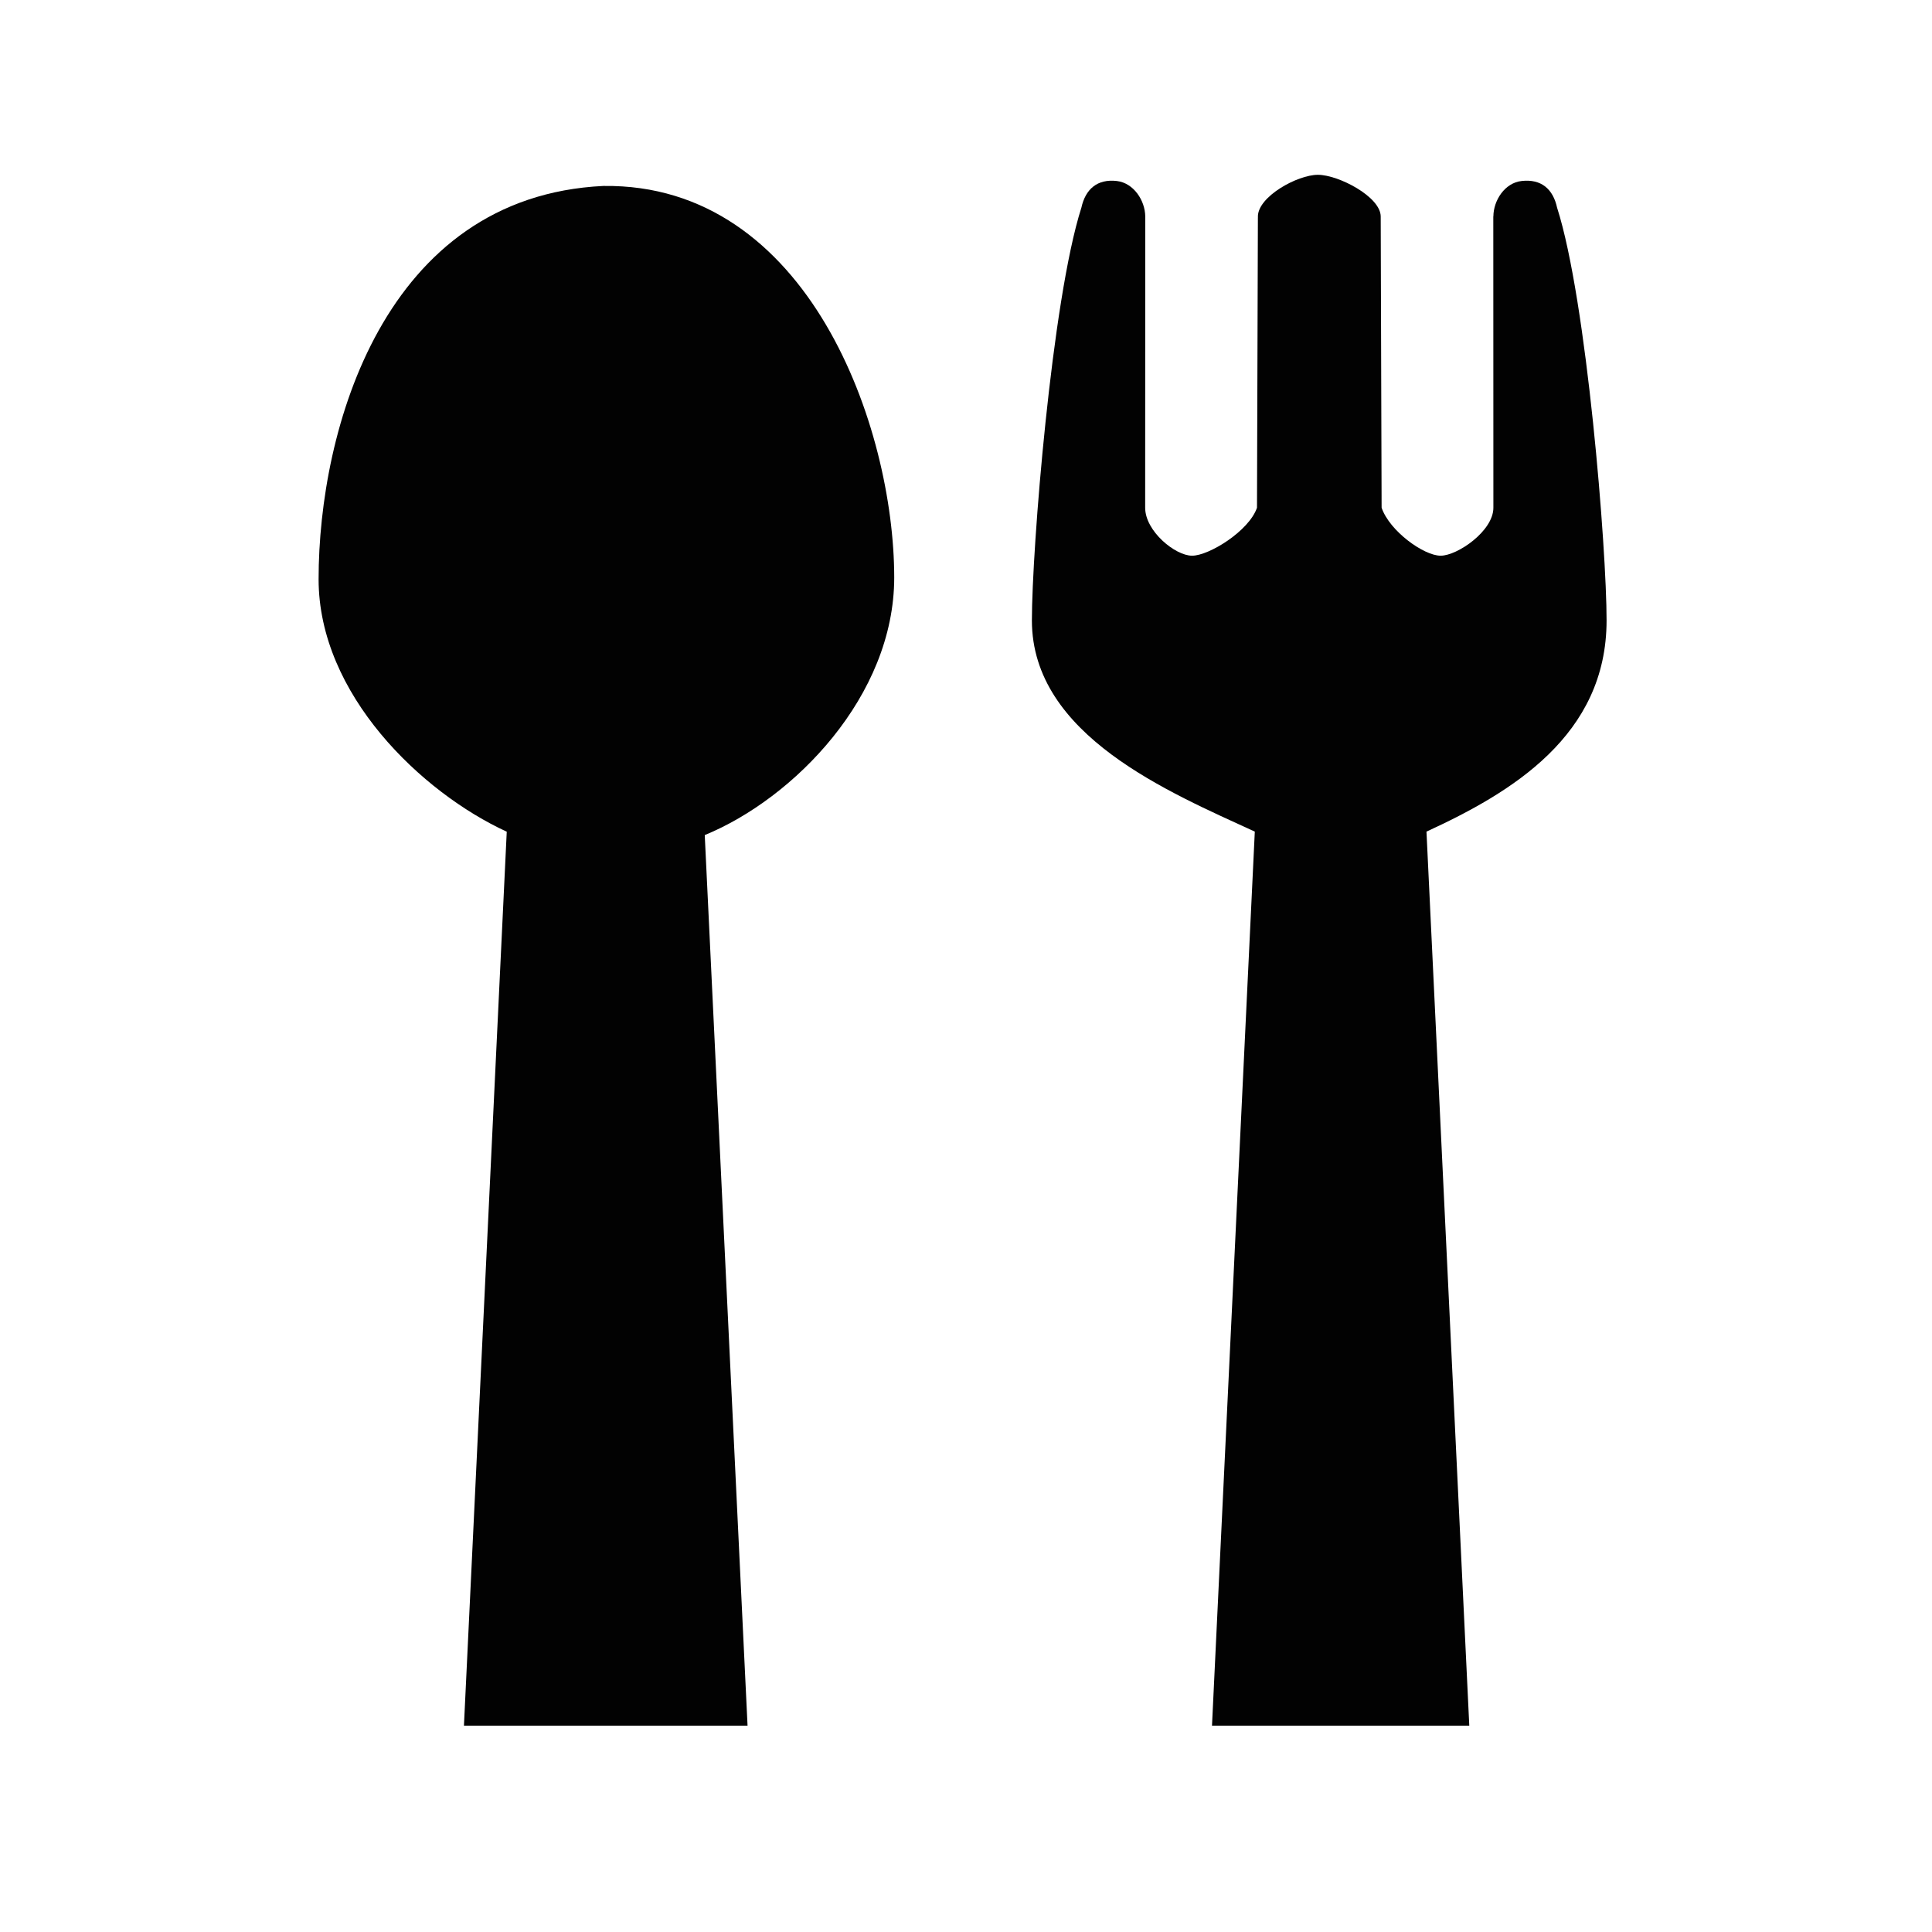 <?xml version="1.0" encoding="UTF-8" standalone="no"?>
<!-- Created with Inkscape (http://www.inkscape.org/) -->

<svg
   xmlns:dc="http://purl.org/dc/elements/1.1/"
   xmlns:cc="http://creativecommons.org/ns#"
   xmlns:rdf="http://www.w3.org/1999/02/22-rdf-syntax-ns#"
   xmlns:svg="http://www.w3.org/2000/svg"
   xmlns="http://www.w3.org/2000/svg"
   xmlns:sodipodi="http://sodipodi.sourceforge.net/DTD/sodipodi-0.dtd"
   xmlns:inkscape="http://www.inkscape.org/namespaces/inkscape"
   width="360"
   height="360"
   viewBox="0 0 360 360"
   id="svg4379"
   version="1.1"
   inkscape:version="0.91 r13725"
   sodipodi:docname="meson.svg">
  <defs
     id="defs4381" />
  <sodipodi:namedview
     id="base"
     pagecolor="#ffffff"
     bordercolor="#666666"
     borderopacity="1.0"
     inkscape:pageopacity="0.0"
     inkscape:pageshadow="2"
     inkscape:zoom="0.35"
     inkscape:cx="-272.14286"
     inkscape:cy="405.71429"
     inkscape:document-units="px"
     inkscape:current-layer="layer1"
     showgrid="false"
     units="px"
     inkscape:window-width="1600"
     inkscape:window-height="873"
     inkscape:window-x="1911"
     inkscape:window-y="-9"
     inkscape:window-maximized="1" />
  <g
     inkscape:label="Capa 1"
     inkscape:groupmode="layer"
     id="layer1"
     transform="translate(0,-692.362)">
    <g
       transform="matrix(7.977,0,0,7.692,-2205.384,-506.978)"
       id="g185">
      <path
         style="fill:#020202"
         inkscape:connector-curvature="0"
         d="m 313.996,170.95 c 0.002,-1.715 -0.461,-7.751 -1.156,-9.999 -0.094,-0.45 -0.369,-0.7 -0.828,-0.646 -0.395,0.045 -0.658,0.471 -0.66,0.858 -0.002,-0.004 -0.002,-0.002 -0.002,0.011 l 0.002,7.046 c 0,0.566 -0.842,1.162 -1.232,1.162 -0.393,0 -1.191,-0.595 -1.379,-1.162 l -0.021,-7.033 c 0,0.002 0,0 0,-0.021 0,-0.479 -0.988,-1.011 -1.467,-1.011 -0.48,0 -1.402,0.529 -1.402,1.011 0.004,0.021 0,0.023 0,0.021 l -0.021,7.033 c -0.188,0.566 -1.121,1.162 -1.516,1.162 -0.395,0 -1.096,-0.595 -1.096,-1.162 l 0.002,-7.046 c 0,-0.013 0,-0.015 0,-0.011 -0.004,-0.385 -0.27,-0.81 -0.664,-0.858 -0.457,-0.054 -0.732,0.196 -0.828,0.646 -0.693,2.247 -1.156,8.284 -1.156,9.999 0,2.789 3.225,4.169 5.207,5.116 l -1,21.658 6.01,0 -1,-21.658 c 1.984,-0.946 4.207,-2.326 4.207,-5.116 z"
         id="path187" />
      <path
         style="fill:#020202"
         inkscape:connector-curvature="0"
         d="m 290.562,160.425 c -5.127,0.256 -6.652,5.904 -6.652,9.526 0,2.789 2.408,5.17 4.395,6.117 l -1,21.656 6.625,0 -1,-21.574 c 2.084,-0.887 4.426,-3.367 4.426,-6.242 -0.002,-3.62 -1.989,-9.548 -6.794,-9.483 z"
         id="path189" />
    </g>
  </g>
</svg>
